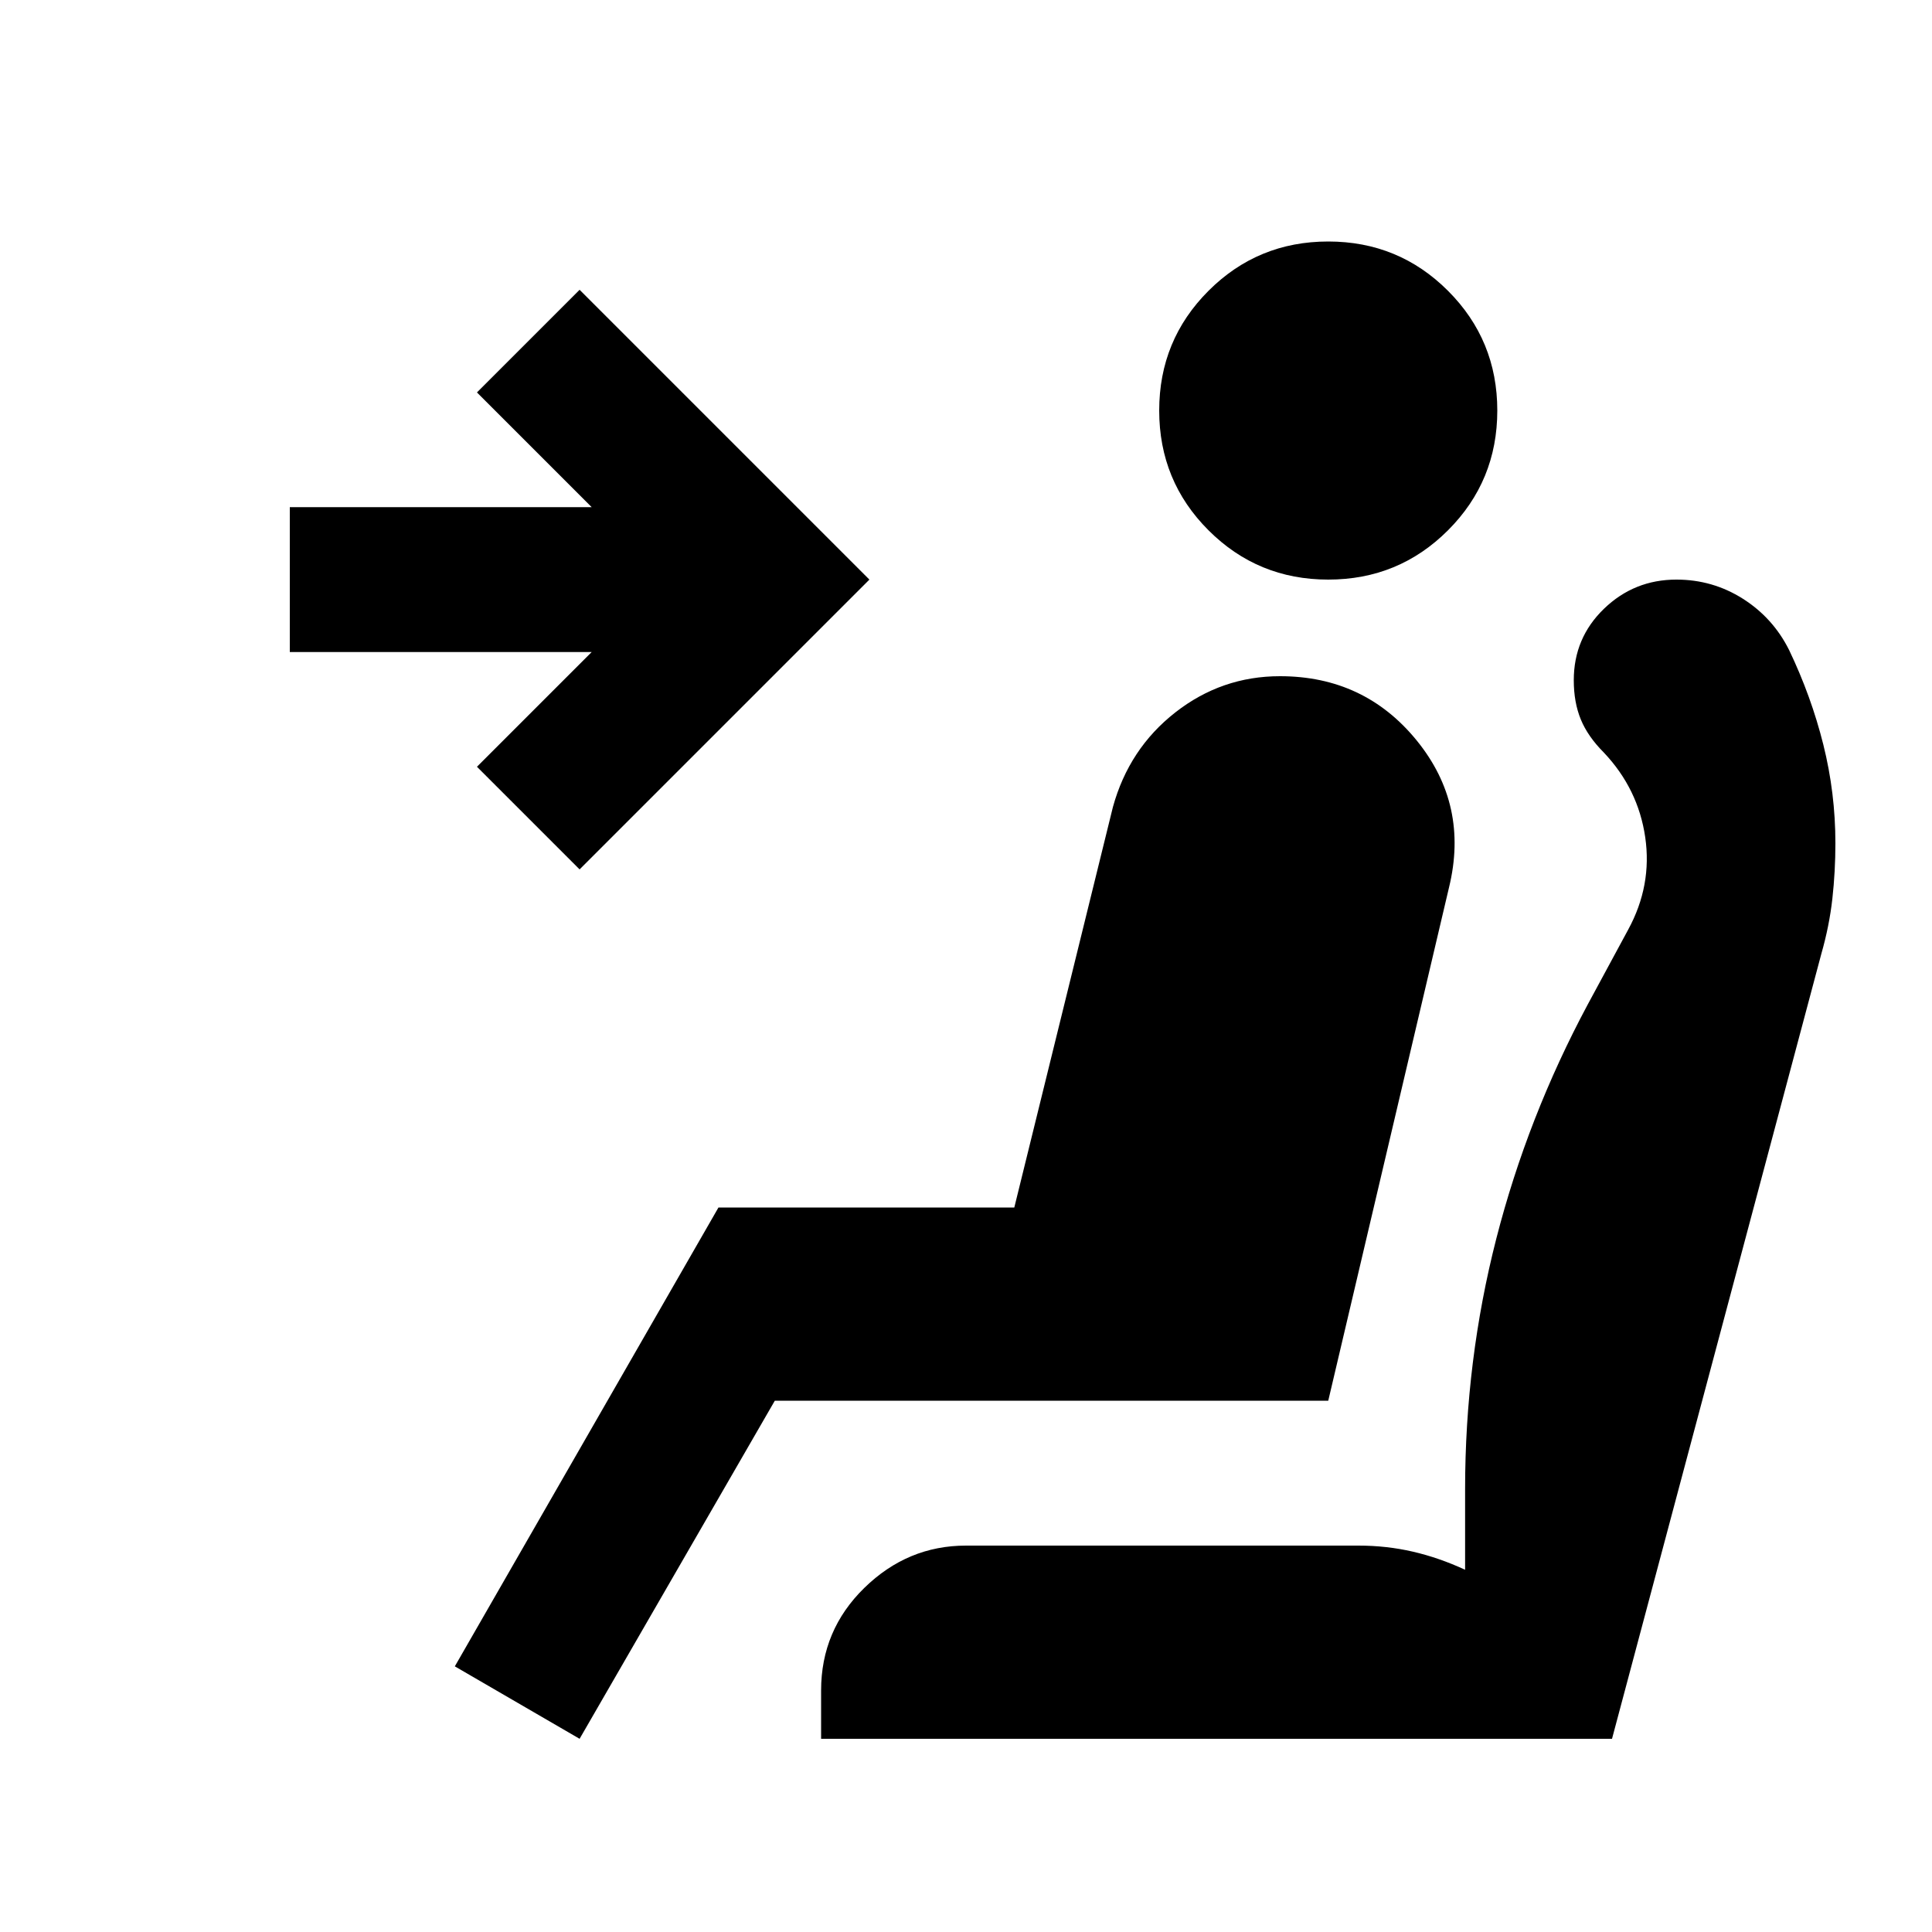 <svg xmlns="http://www.w3.org/2000/svg" height="20" viewBox="0 -960 960 960" width="20"><path d="M660-672q-35 0-59.5-24.5T576-756q0-35 24.5-59.5T660-840q35 0 59.5 24.5T744-756q0 35-24.5 59.5T660-672ZM288-96l-62-36 131-228h147l49-199q8-29 31-47t52-18q42 0 68 32t16 73l-60 255H385L288-96Zm0-432-51-51 57-57H144v-72h150l-57-57 51-51 144 144-144 144ZM408-96v-24q0-30 21.5-51t50.5-21h195q14 0 27 3t26 9v-40q0-64 15.5-124.5T789-461l20-37q12-22 8.5-46T797-586q-8-8-11.5-16.5T782-622q0-21 15-35.5t36-14.5q18 0 33 9.5t23 25.5q11 23 17 47t6 49q0 14-1.5 27.5T905-486L801-96H408Z"/></svg>